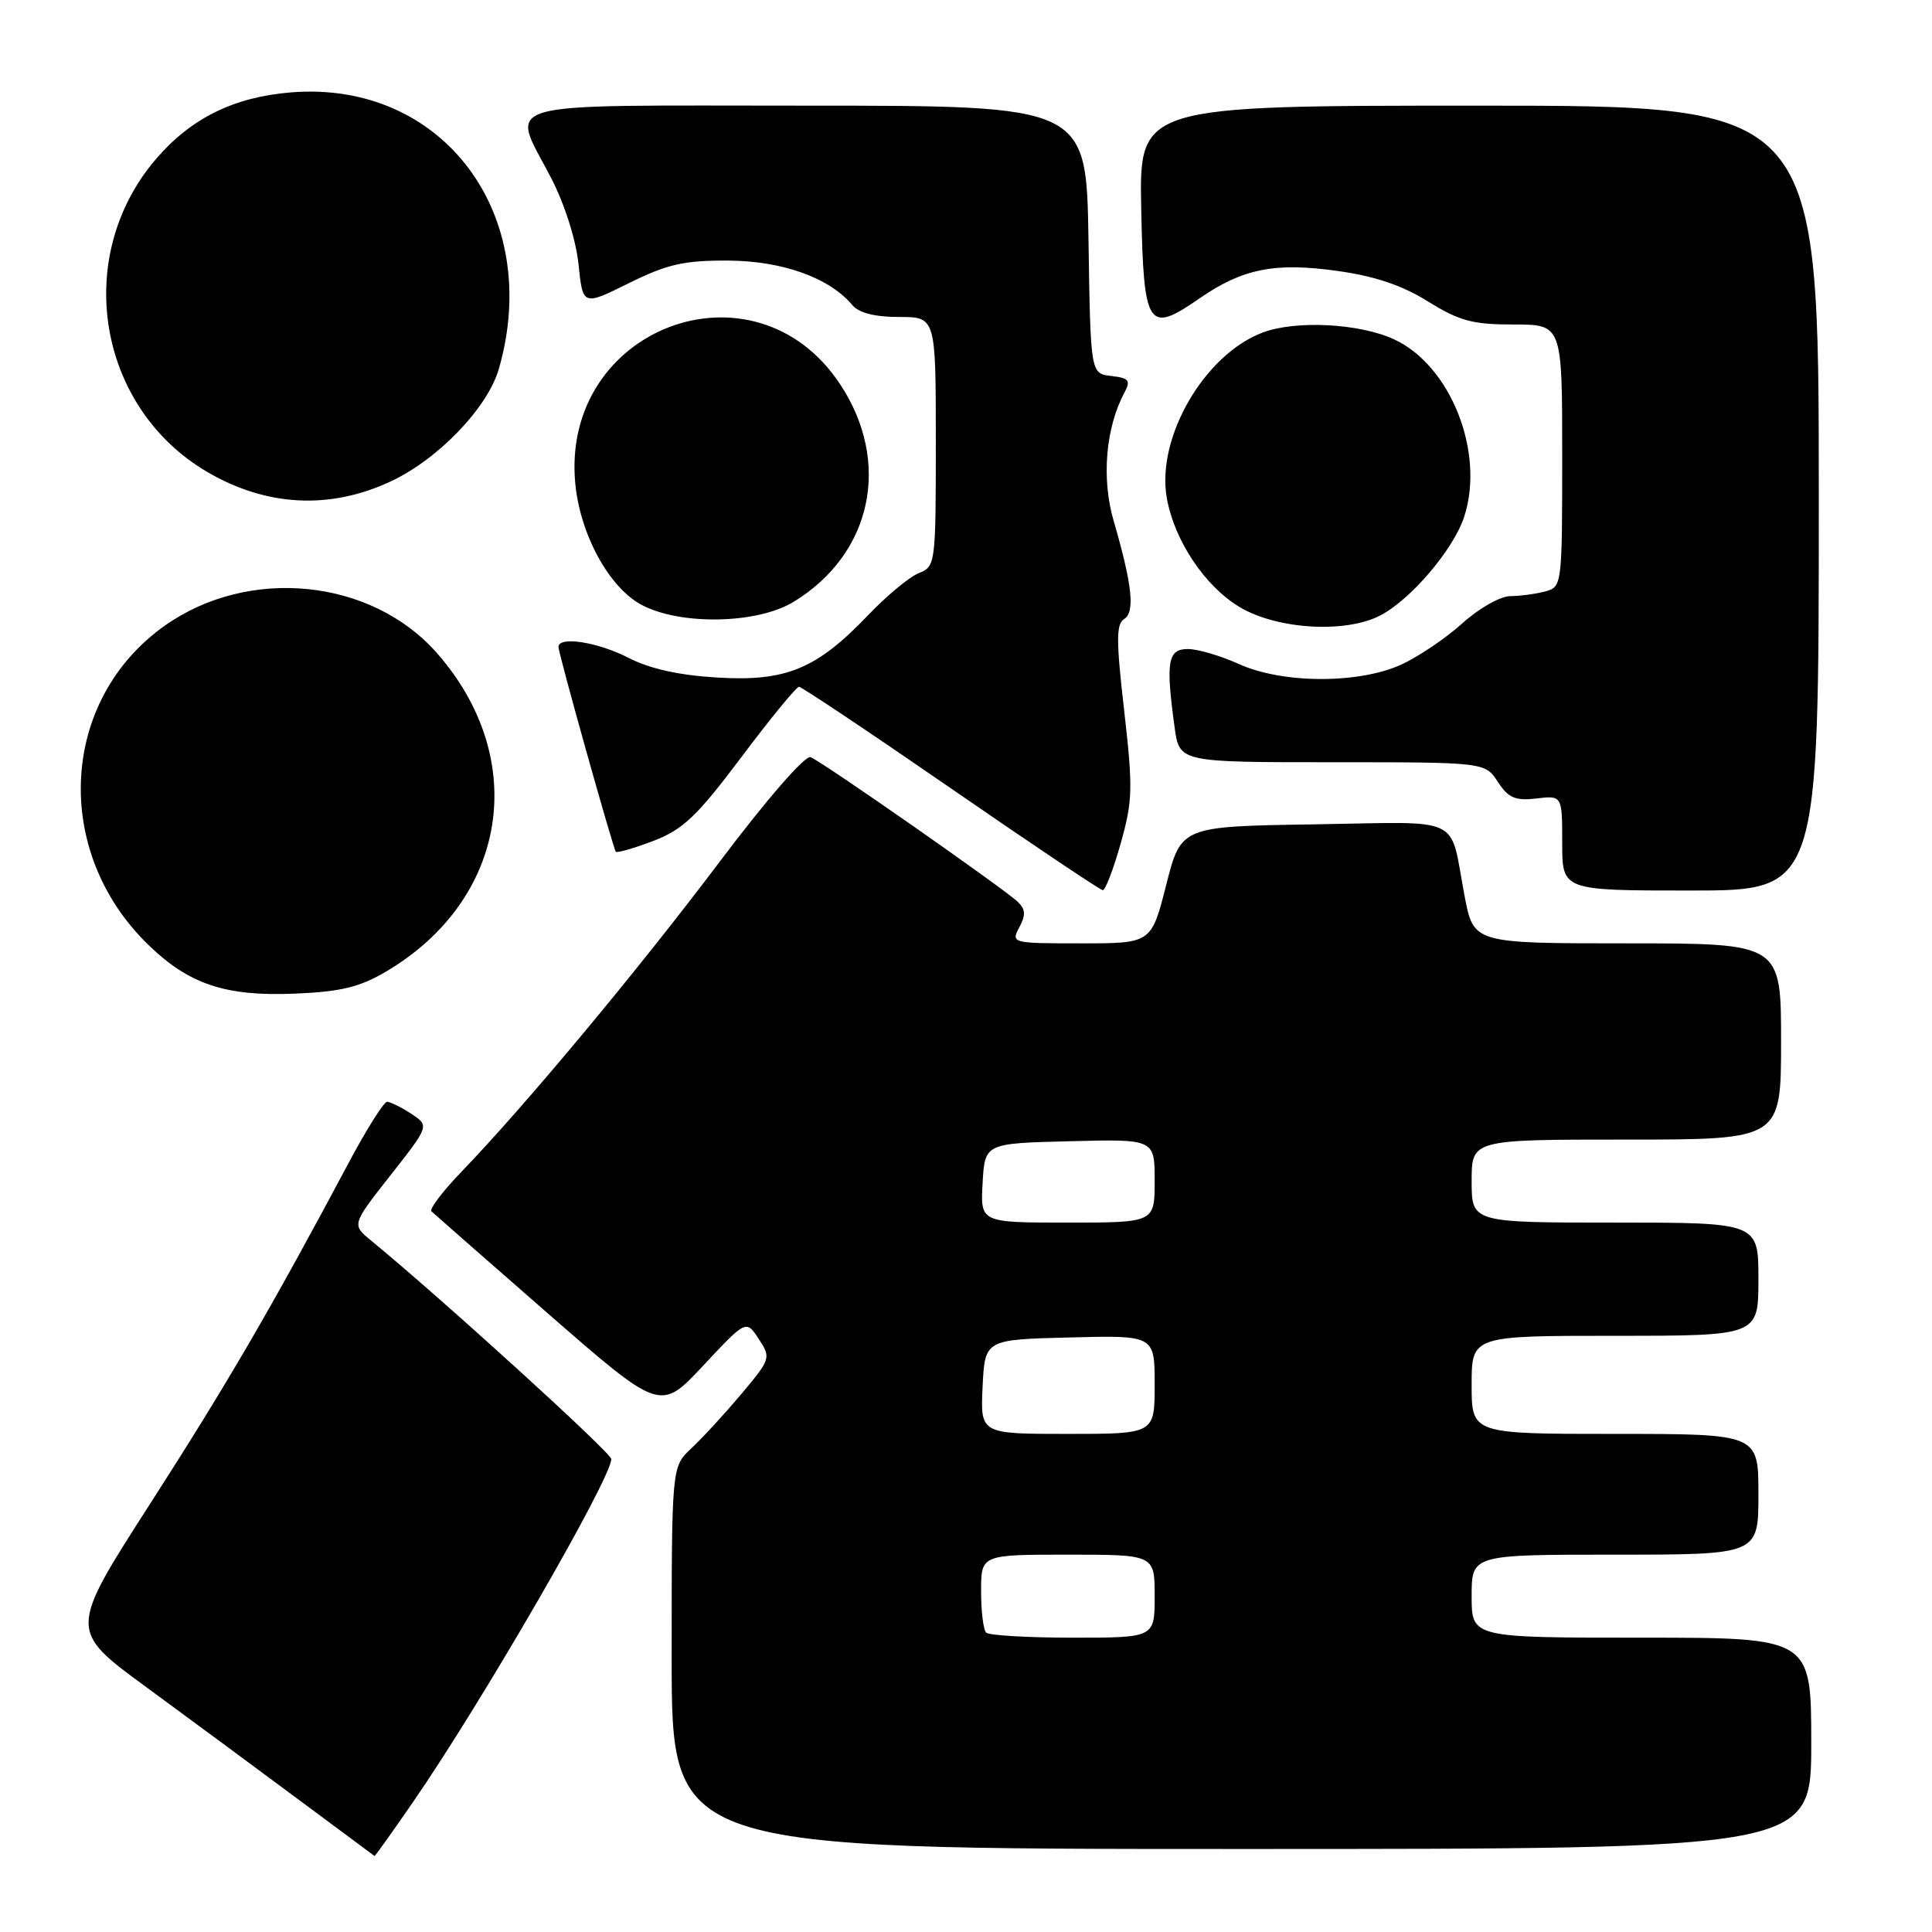 <?xml version="1.0" encoding="UTF-8" standalone="no"?>
<!DOCTYPE svg PUBLIC "-//W3C//DTD SVG 1.1//EN" "http://www.w3.org/Graphics/SVG/1.1/DTD/svg11.dtd" >
<svg xmlns="http://www.w3.org/2000/svg" xmlns:xlink="http://www.w3.org/1999/xlink" version="1.1" viewBox="0 0 256 256">
 <g >
 <path fill="currentColor"
d=" M 54.75 238.75 C 63.88 225.52 81.00 195.90 81.00 193.33 C 81.00 192.51 58.40 171.95 49.18 164.39 C 46.60 162.27 46.60 162.27 51.75 155.72 C 56.90 149.17 56.90 149.17 54.49 147.58 C 53.16 146.71 51.72 146.00 51.29 146.00 C 50.85 146.00 48.52 149.71 46.11 154.25 C 35.92 173.38 30.07 183.42 19.89 199.26 C 9.12 216.03 9.12 216.03 19.31 223.50 C 24.91 227.61 34.00 234.32 39.50 238.41 C 45.00 242.50 49.56 245.89 49.63 245.93 C 49.69 245.97 52.00 242.74 54.75 238.75 Z  M 240.00 231.00 C 240.00 217.00 240.00 217.00 217.50 217.00 C 195.00 217.00 195.00 217.00 195.00 211.50 C 195.00 206.00 195.00 206.00 214.00 206.00 C 233.00 206.00 233.00 206.00 233.00 198.00 C 233.00 190.00 233.00 190.00 214.00 190.00 C 195.00 190.00 195.00 190.00 195.00 183.50 C 195.00 177.00 195.00 177.00 214.00 177.00 C 233.00 177.00 233.00 177.00 233.00 169.50 C 233.00 162.00 233.00 162.00 214.00 162.00 C 195.00 162.00 195.00 162.00 195.00 156.50 C 195.00 151.00 195.00 151.00 215.50 151.00 C 236.00 151.00 236.00 151.00 236.00 138.00 C 236.00 125.00 236.00 125.00 215.63 125.00 C 195.26 125.00 195.26 125.00 194.07 118.75 C 192.00 107.86 194.22 108.92 174.18 109.23 C 156.50 109.50 156.50 109.50 154.53 117.25 C 152.56 125.00 152.56 125.00 143.25 125.00 C 134.07 125.00 133.95 124.97 135.06 122.88 C 135.94 121.25 135.89 120.48 134.85 119.49 C 132.95 117.69 108.93 100.91 107.41 100.33 C 106.69 100.05 101.67 105.81 95.37 114.17 C 84.49 128.62 69.59 146.50 61.18 155.23 C 58.67 157.83 56.87 160.20 57.17 160.51 C 57.48 160.81 64.43 166.90 72.61 174.05 C 87.50 187.03 87.50 187.03 93.18 180.95 C 98.87 174.87 98.87 174.87 100.54 177.42 C 102.18 179.92 102.13 180.07 98.21 184.74 C 96.00 187.36 93.03 190.59 91.60 191.92 C 89.00 194.35 89.00 194.35 89.00 219.67 C 89.00 245.00 89.00 245.00 164.50 245.00 C 240.00 245.00 240.00 245.00 240.00 231.00 Z  M 51.12 128.76 C 67.27 119.24 70.26 100.62 57.90 86.54 C 49.22 76.66 32.98 75.02 21.84 82.90 C 7.91 92.76 6.89 112.85 19.68 125.22 C 25.08 130.45 29.91 132.05 39.12 131.66 C 45.14 131.41 47.65 130.80 51.12 128.76 Z  M 148.50 111.75 C 150.09 106.10 150.13 104.42 148.96 94.17 C 147.89 84.89 147.89 82.69 148.95 82.03 C 150.42 81.12 150.04 77.53 147.56 69.00 C 145.93 63.40 146.50 56.66 149.01 51.99 C 149.85 50.41 149.59 50.09 147.25 49.82 C 144.50 49.50 144.50 49.50 144.23 31.75 C 143.95 14.00 143.95 14.00 106.98 14.00 C 64.61 14.00 67.64 13.14 73.05 23.63 C 74.84 27.10 76.33 31.82 76.66 35.04 C 77.23 40.54 77.23 40.54 83.33 37.52 C 88.40 35.01 90.61 34.50 96.46 34.53 C 103.66 34.56 109.93 36.81 112.94 40.43 C 113.80 41.46 115.91 42.00 119.12 42.00 C 124.00 42.00 124.00 42.00 124.00 58.52 C 124.00 74.73 123.96 75.07 121.75 75.94 C 120.51 76.43 117.49 78.94 115.04 81.50 C 108.22 88.65 104.16 90.33 95.06 89.78 C 89.99 89.48 86.11 88.62 83.29 87.17 C 79.21 85.07 74.00 84.26 74.00 85.72 C 74.00 86.60 81.22 112.35 81.60 112.86 C 81.76 113.05 83.98 112.41 86.56 111.43 C 90.51 109.92 92.32 108.19 98.24 100.32 C 102.09 95.19 105.53 91.00 105.87 91.00 C 106.22 91.01 115.28 97.06 126.00 104.46 C 136.72 111.86 145.78 117.93 146.12 117.95 C 146.46 117.98 147.53 115.19 148.50 111.75 Z  M 241.00 66.00 C 241.00 14.00 241.00 14.00 195.97 14.00 C 150.94 14.00 150.94 14.00 151.22 27.74 C 151.54 43.45 152.09 44.29 158.94 39.54 C 164.63 35.60 168.90 34.74 177.15 35.89 C 182.14 36.58 185.76 37.79 189.21 39.94 C 193.37 42.53 195.13 43.00 200.57 43.00 C 207.00 43.00 207.00 43.00 207.00 60.38 C 207.00 77.57 206.97 77.77 204.75 78.37 C 203.51 78.70 201.43 78.98 200.12 78.99 C 198.81 78.99 195.96 80.61 193.76 82.60 C 191.57 84.58 187.91 87.04 185.64 88.08 C 179.98 90.64 169.91 90.60 164.14 87.98 C 161.74 86.89 158.71 86.00 157.39 86.00 C 154.73 86.00 154.45 87.68 155.64 96.36 C 156.27 101.00 156.27 101.00 176.52 101.00 C 196.77 101.00 196.77 101.00 198.47 103.60 C 199.87 105.74 200.78 106.13 203.59 105.80 C 207.00 105.40 207.00 105.40 207.00 111.70 C 207.00 118.00 207.00 118.00 224.00 118.00 C 241.00 118.00 241.00 118.00 241.00 66.00 Z  M 182.87 81.56 C 186.91 79.48 192.57 72.84 194.00 68.51 C 196.81 59.97 192.21 48.36 184.65 44.93 C 180.05 42.84 171.68 42.42 167.32 44.06 C 159.59 46.97 153.21 57.96 154.60 65.95 C 155.59 71.60 159.63 77.67 164.26 80.44 C 169.20 83.40 178.27 83.95 182.87 81.56 Z  M 105.17 79.74 C 115.57 73.39 118.16 61.24 111.31 50.90 C 99.96 33.74 74.25 43.41 76.23 64.09 C 76.88 70.84 80.70 77.83 84.98 80.13 C 90.13 82.89 100.35 82.69 105.17 79.74 Z  M 51.75 63.80 C 58.05 60.87 64.64 54.01 66.11 48.85 C 71.98 28.38 58.63 10.63 38.58 12.24 C 31.00 12.85 25.30 15.66 20.66 21.08 C 9.59 34.01 12.87 53.98 27.47 62.54 C 35.29 67.12 43.70 67.56 51.75 63.80 Z  M 130.67 216.33 C 130.30 215.97 130.00 213.49 130.00 210.83 C 130.00 206.00 130.00 206.00 141.50 206.00 C 153.00 206.00 153.00 206.00 153.00 211.50 C 153.00 217.00 153.00 217.00 142.17 217.00 C 136.21 217.00 131.03 216.70 130.67 216.33 Z  M 130.20 183.75 C 130.50 177.50 130.50 177.50 141.75 177.22 C 153.00 176.93 153.00 176.93 153.00 183.47 C 153.00 190.00 153.00 190.00 141.45 190.00 C 129.90 190.00 129.90 190.00 130.20 183.75 Z  M 130.20 156.75 C 130.50 151.50 130.50 151.50 141.75 151.22 C 153.00 150.93 153.00 150.93 153.00 156.47 C 153.00 162.00 153.00 162.00 141.45 162.00 C 129.90 162.00 129.90 162.00 130.20 156.75 Z "/>
</g>
</svg>